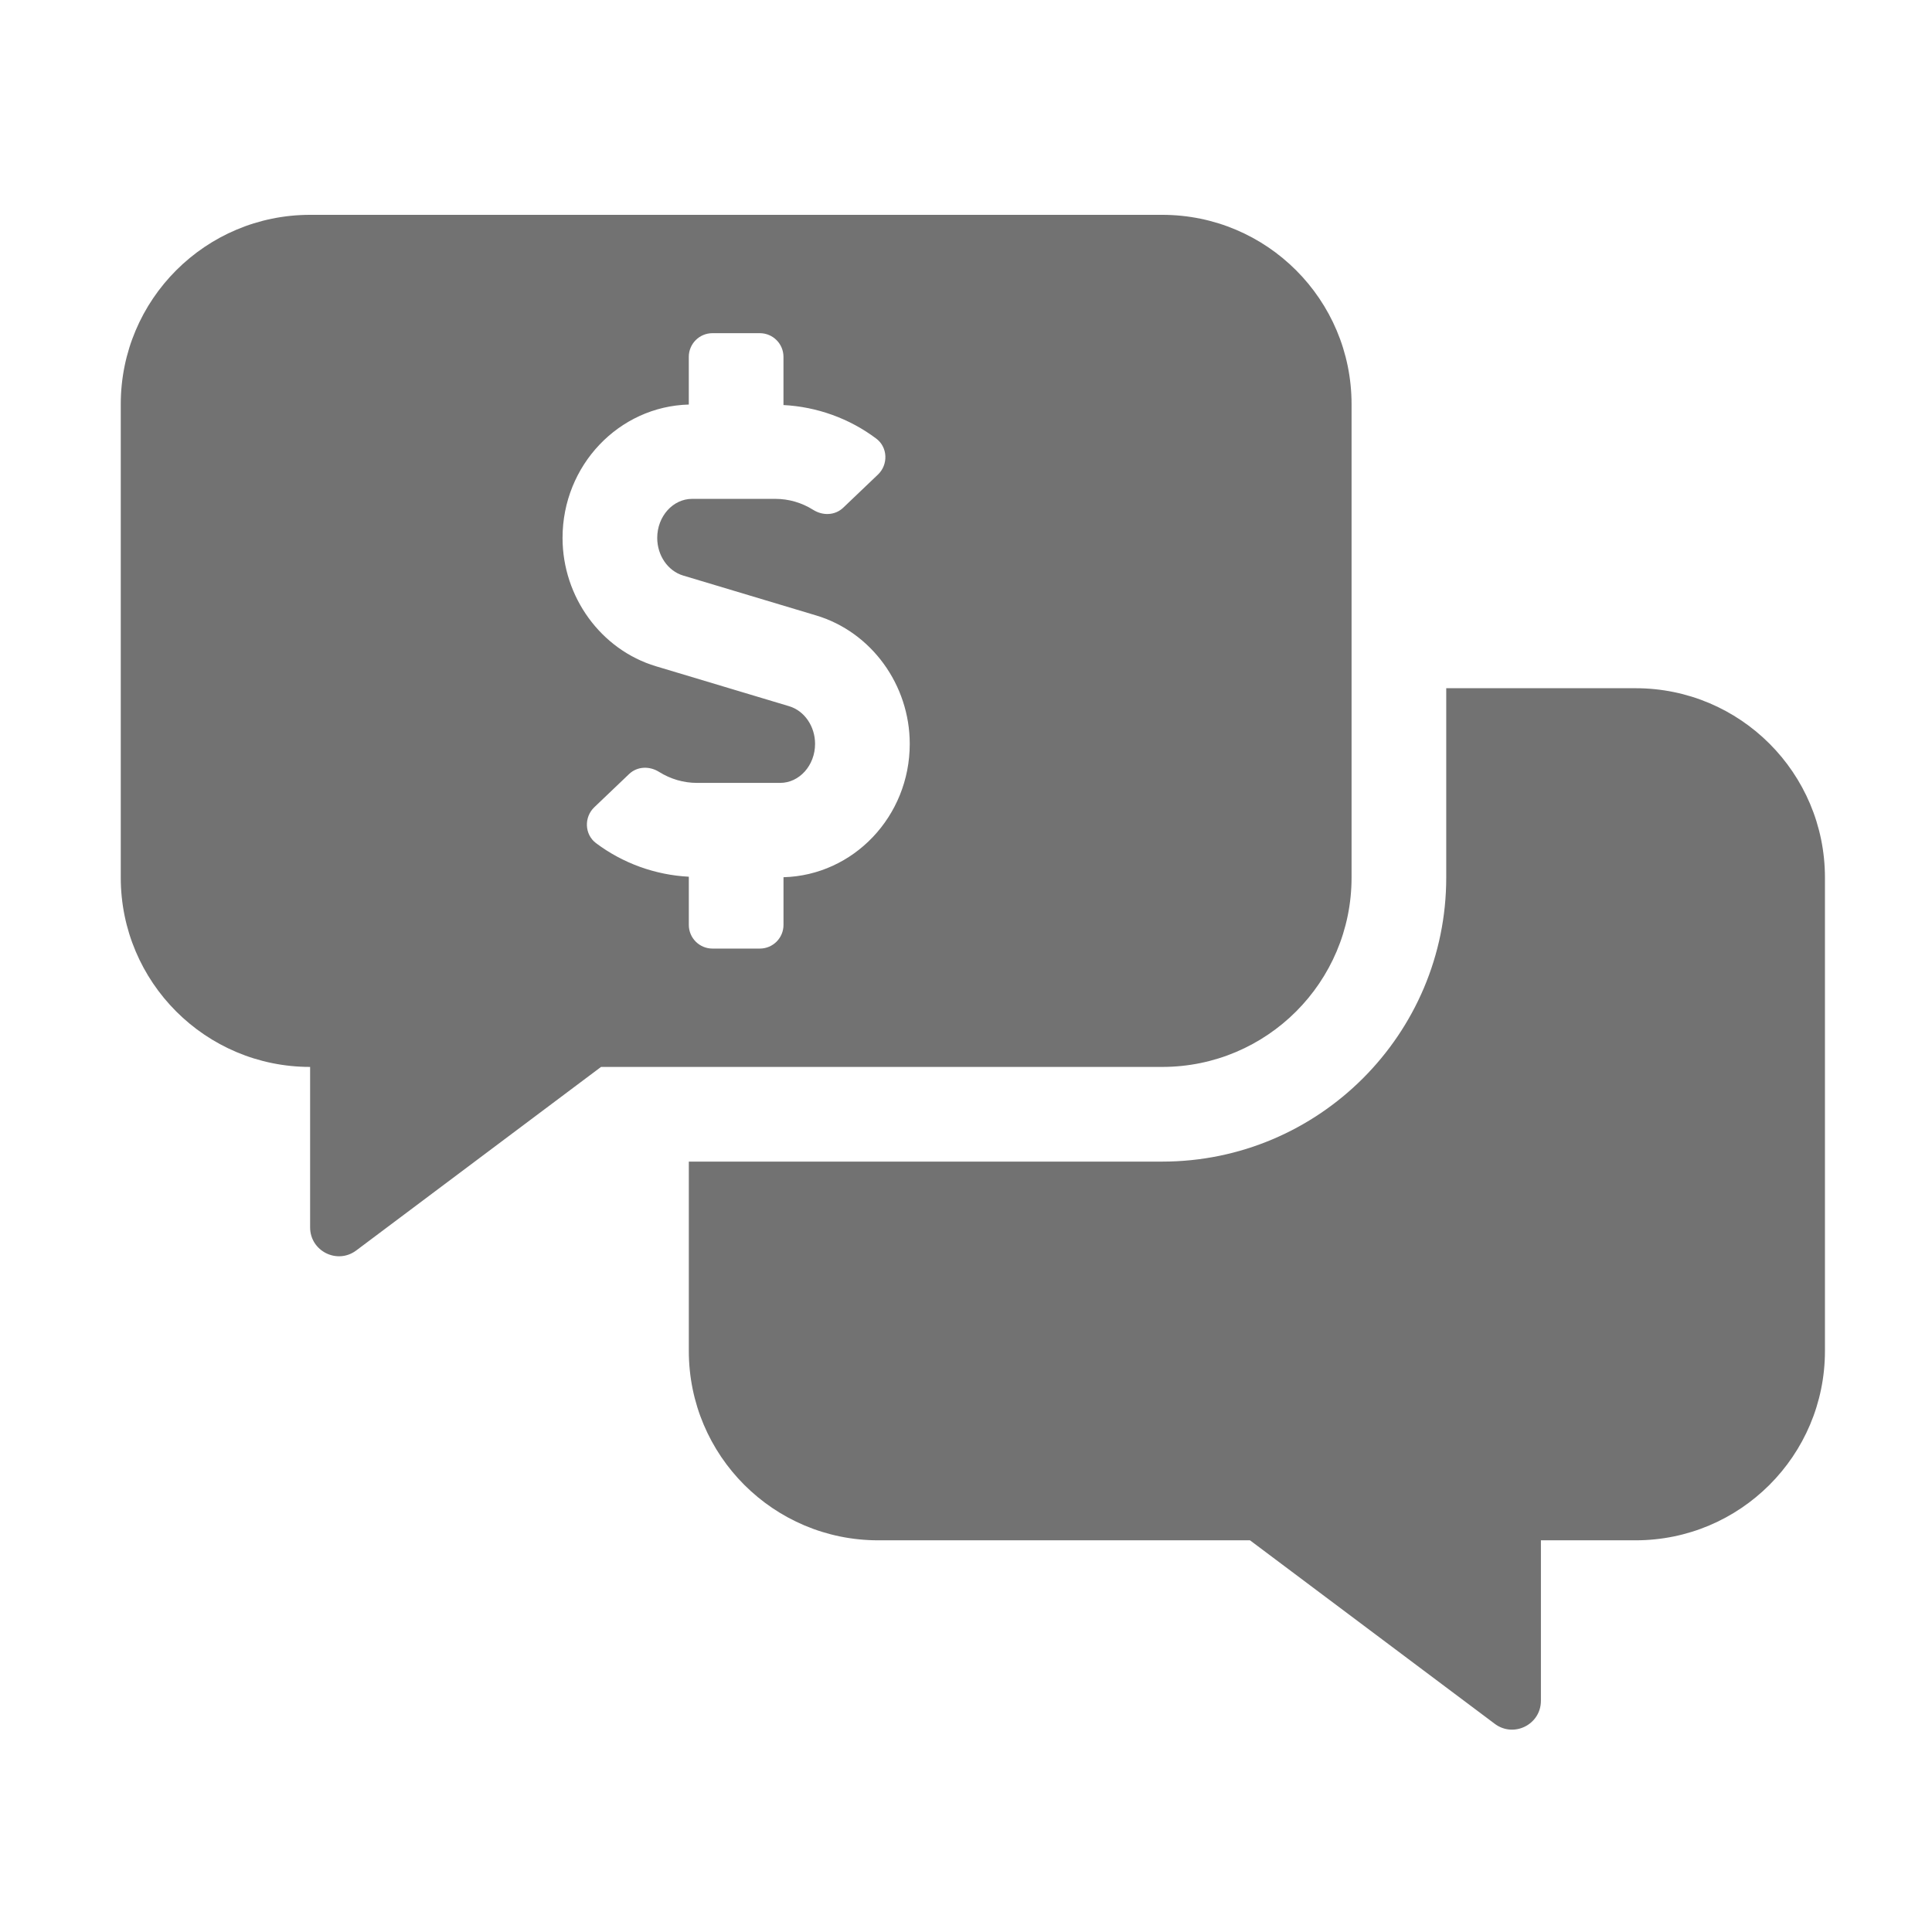 ﻿<?xml version='1.0' encoding='UTF-8'?>
<svg viewBox="-2 -3.558 31.997 32" xmlns="http://www.w3.org/2000/svg">
  <g transform="matrix(0.049, 0, 0, 0.049, 0, 0)">
    <path d="M416, 224L416, 64C416, 28.65 387.35, 0 352, 0L64, 0C28.65, 0 0, 28.65 0, 64L0, 224C0, 259.35 28.65, 288 64, 288L64, 342.23C64, 350.23 73.11, 354.83 79.54, 350.07L162.33, 288L352, 288C387.35, 288 416, 259.35 416, 224zM224, 223.88L224, 240C224, 244.42 220.42, 248 216, 248L200, 248C195.58, 248 192, 244.42 192, 240L192, 223.71C180.71, 223.13 169.73, 219.19 160.63, 212.36C156.73, 209.43 156.53, 203.59 160.06, 200.22L171.81, 189.01C174.58, 186.37 178.7, 186.25 181.94, 188.28C185.81, 190.7 190.2, 192 194.76, 192L222.87, 192C229.37, 192 234.67, 186.08 234.67, 178.81C234.67, 172.86 231.06, 167.62 225.9, 166.08L180.9, 152.58C162.31, 147 149.32, 129.16 149.32, 109.19C149.32, 84.67 168.37, 64.75 191.99, 64.12L191.99, 48C191.99, 43.58 195.57, 40 199.99, 40L215.99, 40C220.41, 40 223.99, 43.58 223.99, 48L223.99, 64.29C235.28, 64.87 246.26, 68.8 255.36, 75.64C259.26, 78.57 259.46, 84.41 255.93, 87.78L244.18, 98.99C241.41, 101.63 237.29, 101.75 234.05, 99.72C230.18, 97.29 225.79, 96 221.23, 96L193.12, 96C186.62, 96 181.32, 101.92 181.32, 109.19C181.32, 115.14 184.93, 120.38 190.09, 121.92L235.09, 135.42C253.68, 141 266.67, 158.84 266.67, 178.81C266.67, 203.34 247.62, 223.25 224, 223.88zM512, 160L448, 160L448, 224C448, 276.93 404.94, 320 352, 320L192, 320L192, 384C192, 419.35 220.65, 448 256, 448L381.67, 448L464.46, 510.07C470.9, 514.83 480, 510.23 480, 502.23L480, 448L512, 448C547.35, 448 576, 419.35 576, 384L576, 224C576, 188.65 547.35, 160 512, 160z" fill="#727272" fill-opacity="1" class="Black" />
  </g>
</svg>